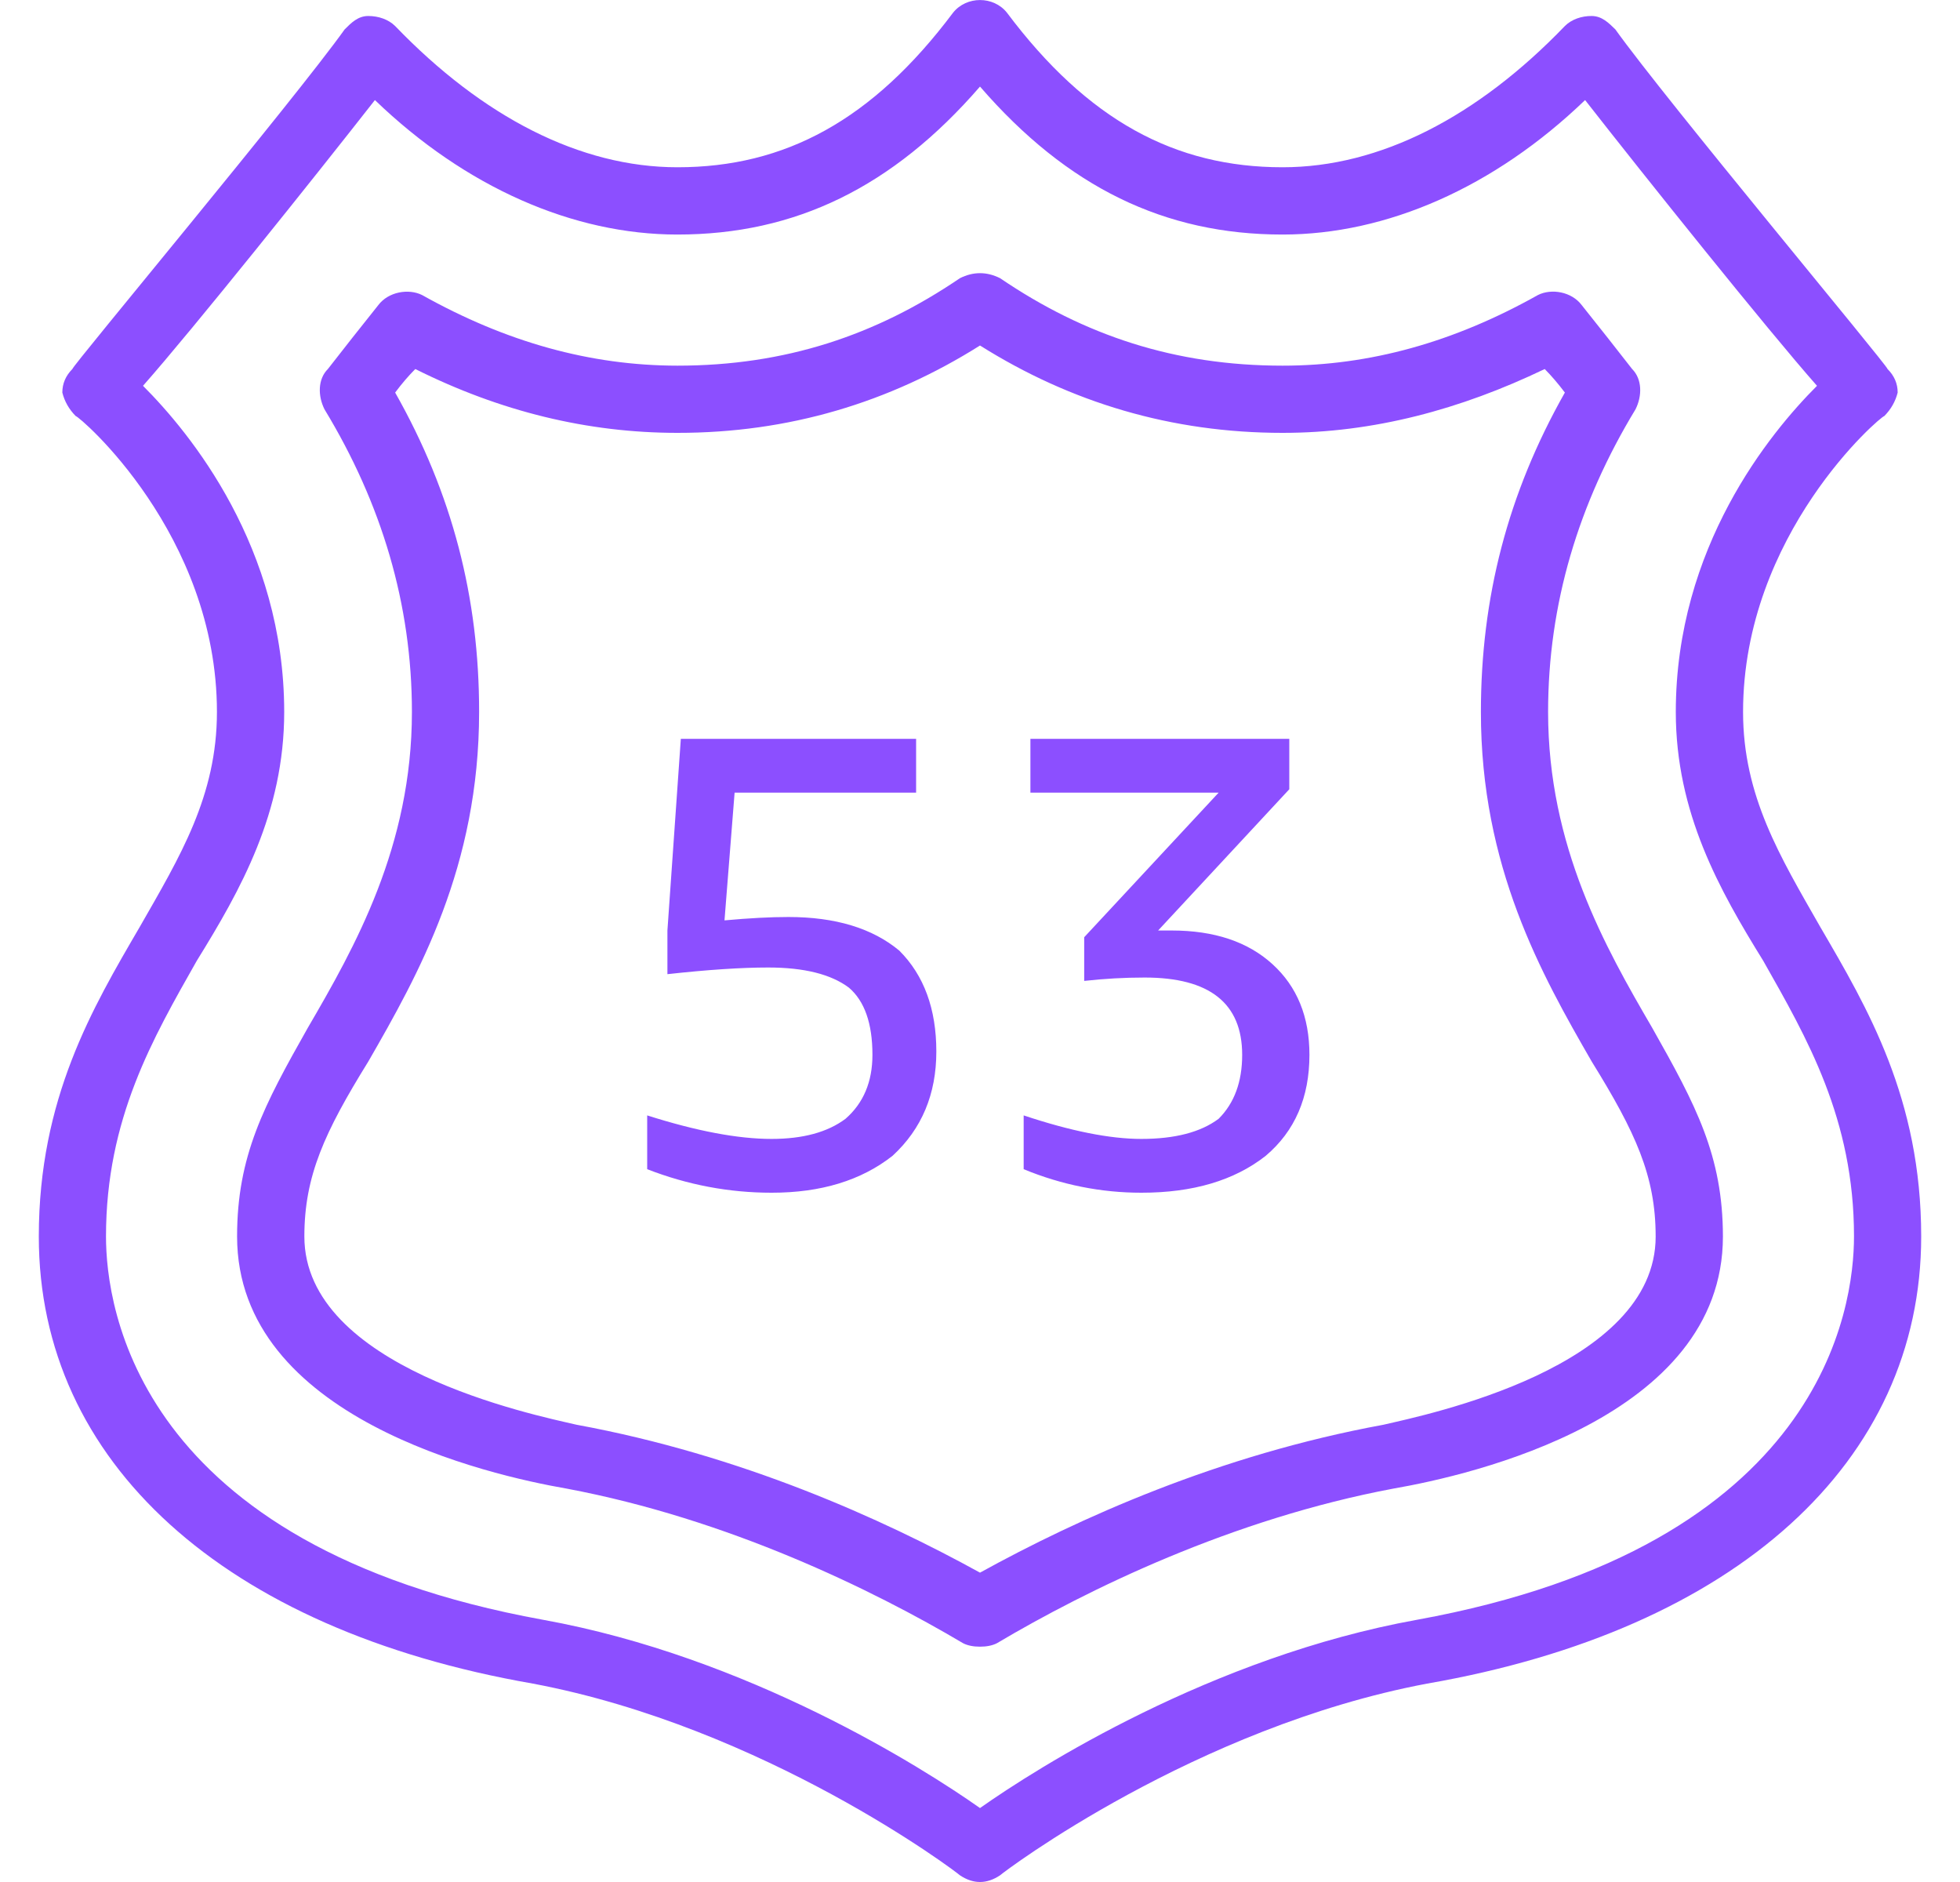 <svg fill="#8C4FFF" role="img" viewBox="0 0 25 24" xmlns="http://www.w3.org/2000/svg"><title>Amazon Route 53</title><path d="M24.505 15.768c0 2.873-2.358 5.017-6.302 5.702-2.958 0.557-5.402 2.401-5.446 2.444q-0.129 0.086-0.257 0.086t-0.257-0.086C12.2 23.871 9.756 22.028 6.797 21.47c-3.945-0.686-6.303-2.83-6.302-5.702 0-1.758 0.686-2.916 1.286-3.945 0.515-0.9 0.986-1.672 0.986-2.744 0-2.272-1.758-3.773-1.801-3.773Q0.838 5.177 0.795 5.006q0-0.171 0.128-0.3C0.923 4.663 3.753 1.276 4.396 0.375c0.086-0.086 0.171-0.171 0.301-0.171s0.257 0.043 0.343 0.128c1.115 1.158 2.358 1.801 3.601 1.801 1.372 0 2.487-0.6 3.516-1.972 0.172-0.214 0.515-0.214 0.686 0C13.872 1.533 14.987 2.133 16.359 2.133c1.243 0 2.487-0.643 3.601-1.801 0.086-0.086 0.214-0.129 0.343-0.128s0.214 0.086 0.301 0.171c0.643 0.9 3.473 4.288 3.472 4.331q0.129 0.129 0.129 0.3-0.043 0.171-0.171 0.3c-0.043 0-1.801 1.501-1.801 3.773 0 1.072 0.472 1.844 0.986 2.744 0.6 1.029 1.286 2.187 1.286 3.945Zm-0.857 0c0-1.501-0.6-2.53-1.158-3.516-0.557-0.9-1.115-1.887-1.115-3.173 0-2.101 1.201-3.559 1.801-4.159-0.643-0.729-2.187-2.658-2.958-3.644C19.06 2.39 17.688 2.991 16.359 2.991c-1.501 0-2.744-0.6-3.859-1.887C11.385 2.39 10.142 2.991 8.641 2.991c-1.329 0-2.701-0.6-3.859-1.715-0.772 0.986-2.315 2.916-2.958 3.644 0.6 0.6 1.801 2.058 1.801 4.159 0 1.286-0.557 2.272-1.115 3.173C1.952 13.238 1.352 14.267 1.352 15.768c0 0.9 0.386 3.945 5.574 4.888 2.615 0.472 4.845 1.887 5.574 2.401 0.729-0.514 2.958-1.929 5.574-2.401 5.188-0.943 5.574-3.987 5.574-4.888z m-2.573-2.659c0.557 0.986 0.9 1.629 0.901 2.659 0 2.315-3.216 3.044-4.202 3.215-2.058 0.386-3.902 1.286-5.06 1.973q-0.086 0.043-0.214 0.043t-0.214-0.043c-1.158-0.686-3.001-1.586-5.06-1.973-0.986-0.171-4.202-0.9-4.202-3.215 0-1.029 0.343-1.672 0.901-2.659 0.6-1.029 1.329-2.315 1.329-4.03 0-1.372-0.386-2.658-1.115-3.859-0.086-0.172-0.086-0.386 0.043-0.514q0.3-0.386 0.643-0.815c0.129-0.171 0.386-0.214 0.558-0.129 1.072 0.6 2.144 0.9 3.258 0.901 1.372 0 2.53-0.386 3.602-1.115 0.171-0.086 0.343-0.086 0.514 0 1.072 0.729 2.23 1.115 3.602 1.115 1.115 0 2.187-0.3 3.258-0.901 0.171-0.086 0.429-0.043 0.558 0.129q0.343 0.429 0.643 0.815c0.129 0.129 0.129 0.343 0.043 0.514-0.729 1.201-1.115 2.487-1.115 3.859 0 1.715 0.729 3.001 1.329 4.03z m0.043 2.659c0-0.772-0.257-1.329-0.815-2.23-0.643-1.115-1.415-2.487-1.414-4.459 0-1.458 0.343-2.787 1.071-4.073q-0.129-0.171-0.257-0.3c-1.072 0.515-2.187 0.815-3.344 0.814-1.415 0-2.701-0.386-3.859-1.114-1.158 0.729-2.444 1.115-3.859 1.114q-1.715 0-3.344-0.814-0.129 0.129-0.257 0.3c0.729 1.286 1.072 2.615 1.071 4.073 0 1.972-0.772 3.344-1.414 4.459-0.557 0.9-0.815 1.458-0.815 2.23 0 1.672 2.916 2.273 3.473 2.401 2.101 0.386 3.902 1.201 5.145 1.886 1.243-0.686 3.044-1.501 5.145-1.886 0.557-0.129 3.473-0.729 3.473-2.401z m-4.888-3.473q0.472 0.429 0.472 1.157 0 0.815-0.557 1.287-0.6 0.472-1.587 0.471-0.772 0-1.501-0.3v-0.686q0.9 0.3 1.501 0.3 0.643 0 0.986-0.257 0.3-0.3 0.3-0.815 0-0.986-1.243-0.986-0.386 0-0.772 0.043v-0.557l1.715-1.844h-2.401v-0.686h3.302v0.643l-1.673 1.801h0.172q0.815 0 1.286 0.429z m-4.759-0.172q0.472 0.472 0.472 1.287t-0.558 1.329q-0.6 0.472-1.543 0.471-0.815 0-1.587-0.3v-0.686q0.943 0.3 1.587 0.3 0.6 0 0.943-0.257 0.343-0.3 0.343-0.815 0-0.6-0.3-0.857-0.343-0.257-1.029-0.257-0.515 0-1.286 0.085v-0.557l0.171-2.444h3.001v0.686H9.37l-0.129 1.629q0.472-0.043 0.815-0.043 0.9 0 1.415 0.429z"/></svg>
